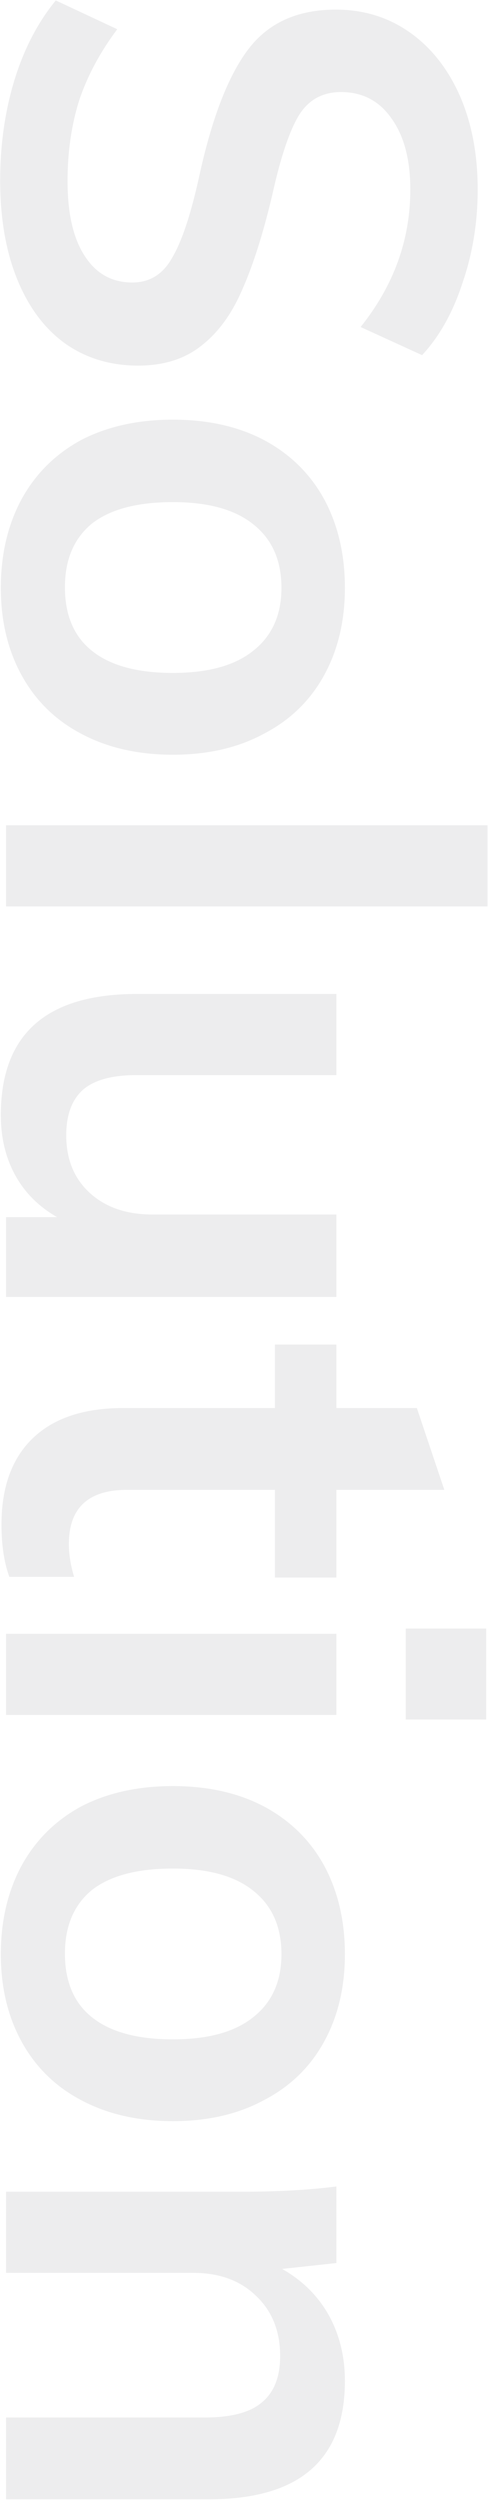 <svg width="141" height="722" viewBox="0 0 141 722" fill="none" xmlns="http://www.w3.org/2000/svg">
<path d="M0.051 52.102C0.051 41.77 1.437 32.068 4.209 22.996C6.981 14.05 10.95 6.427 16.116 0.127L33.882 8.443C28.968 14.995 25.314 21.799 22.92 28.855C20.652 36.037 19.518 43.849 19.518 52.291C19.518 61.615 21.156 68.797 24.432 73.837C27.708 79.003 32.307 81.586 38.229 81.586C43.269 81.586 47.112 79.192 49.758 74.404C52.53 69.742 55.113 61.993 57.507 51.157C61.161 34.273 65.886 21.988 71.682 14.302C77.478 6.616 85.92 2.773 97.008 2.773C104.946 2.773 112.002 4.915 118.176 9.199C124.35 13.483 129.201 19.531 132.729 27.343C136.257 35.281 138.021 44.416 138.021 54.748C138.021 64.198 136.572 73.144 133.674 81.586C130.902 90.154 126.996 97.147 121.956 102.565L104.19 94.438C113.766 82.468 118.554 69.238 118.554 54.748C118.554 46.054 116.727 39.187 113.073 34.147C109.545 29.107 104.694 26.587 98.52 26.587C93.228 26.587 89.196 28.792 86.424 33.202C83.652 37.738 81.069 45.424 78.675 56.26C76.029 67.474 73.131 76.609 69.981 83.665C66.957 90.721 62.988 96.139 58.074 99.919C53.286 103.699 47.238 105.589 39.93 105.589C31.866 105.589 24.81 103.447 18.762 99.163C12.84 94.879 8.241 88.705 4.965 80.641C1.689 72.577 0.051 63.064 0.051 52.102ZM0.24 169.765C0.24 160.063 2.256 151.495 6.288 144.061C10.32 136.753 16.053 131.083 23.487 127.051C31.047 123.145 39.867 121.192 49.947 121.192C60.027 121.192 68.784 123.145 76.218 127.051C83.778 131.083 89.574 136.753 93.606 144.061C97.638 151.495 99.654 160.063 99.654 169.765C99.654 179.341 97.638 187.783 93.606 195.091C89.574 202.399 83.778 208.006 76.218 211.912C68.784 215.944 60.027 217.96 49.947 217.96C39.867 217.96 31.047 215.944 23.487 211.912C16.053 208.006 10.32 202.399 6.288 195.091C2.256 187.783 0.24 179.341 0.24 169.765ZM18.762 169.576C18.762 177.64 21.345 183.751 26.511 187.909C31.803 192.193 39.615 194.335 49.947 194.335C60.153 194.335 67.902 192.193 73.194 187.909C78.612 183.625 81.321 177.577 81.321 169.765C81.321 161.827 78.612 155.716 73.194 151.432C67.902 147.148 60.153 145.006 49.947 145.006C39.615 145.006 31.803 147.085 26.511 151.243C21.345 155.527 18.762 161.638 18.762 169.576ZM140.856 238.333L140.856 261.769L1.752 261.769L1.752 238.333L140.856 238.333ZM97.197 374.554L1.752 374.554L1.752 351.496L16.494 351.496C11.202 348.472 7.17 344.44 4.398 339.4C1.626 334.36 0.24 328.564 0.24 322.012C0.24 298.702 13.344 287.047 39.552 287.047L97.197 287.047L97.197 310.483L39.363 310.483C32.433 310.483 27.33 311.869 24.054 314.641C20.778 317.539 19.14 321.949 19.14 327.871C19.14 334.801 21.408 340.345 25.944 344.503C30.48 348.661 36.528 350.74 44.088 350.74L97.197 350.74L97.197 374.554ZM79.431 430.253L36.717 430.253C25.503 430.253 19.896 435.482 19.896 445.94C19.896 448.838 20.4 451.988 21.408 455.39L2.697 455.39C1.185 451.232 0.429 446.192 0.429 440.27C0.429 429.434 3.453 421.118 9.501 415.322C15.549 409.526 24.243 406.628 35.583 406.628L79.431 406.628L79.431 388.295L97.197 388.295L97.197 406.628L120.444 406.628L128.382 430.253L97.197 430.253L97.197 455.579L79.431 455.579L79.431 430.253ZM97.197 471.815L97.197 495.251L1.752 495.251L1.752 471.815L97.197 471.815ZM140.478 496.574L117.231 496.574L117.231 470.303L140.478 470.303L140.478 496.574ZM0.24 564.376C0.24 554.674 2.256 546.106 6.288 538.672C10.32 531.364 16.053 525.694 23.487 521.662C31.047 517.756 39.867 515.803 49.947 515.803C60.027 515.803 68.784 517.756 76.218 521.662C83.778 525.694 89.574 531.364 93.606 538.672C97.638 546.106 99.654 554.674 99.654 564.376C99.654 573.952 97.638 582.394 93.606 589.702C89.574 597.01 83.778 602.617 76.218 606.523C68.784 610.555 60.027 612.571 49.947 612.571C39.867 612.571 31.047 610.555 23.487 606.523C16.053 602.617 10.32 597.01 6.288 589.702C2.256 582.394 0.24 573.952 0.24 564.376ZM18.762 564.187C18.762 572.251 21.345 578.362 26.511 582.52C31.803 586.804 39.615 588.946 49.947 588.946C60.153 588.946 67.902 586.804 73.194 582.52C78.612 578.236 81.321 572.188 81.321 564.376C81.321 556.438 78.612 550.327 73.194 546.043C67.902 541.759 60.153 539.617 49.947 539.617C39.615 539.617 31.803 541.696 26.511 545.854C21.345 550.138 18.762 556.249 18.762 564.187ZM99.654 687.566C99.654 710.372 86.55 721.775 60.342 721.775L1.752 721.775L1.752 698.15L59.208 698.15C66.768 698.15 72.249 696.701 75.651 693.803C79.179 690.905 80.943 686.432 80.943 680.384C80.943 673.202 78.612 667.406 73.95 662.996C69.414 658.586 63.366 656.381 55.806 656.381L1.752 656.381L1.752 632.945L70.17 632.945C80.25 632.945 89.259 632.441 97.197 631.433L97.197 653.546L81.51 655.247C87.306 658.523 91.779 662.933 94.929 668.477C98.079 674.147 99.654 680.51 99.654 687.566Z" fill="#232428" fill-opacity="0.08"/>
</svg>
